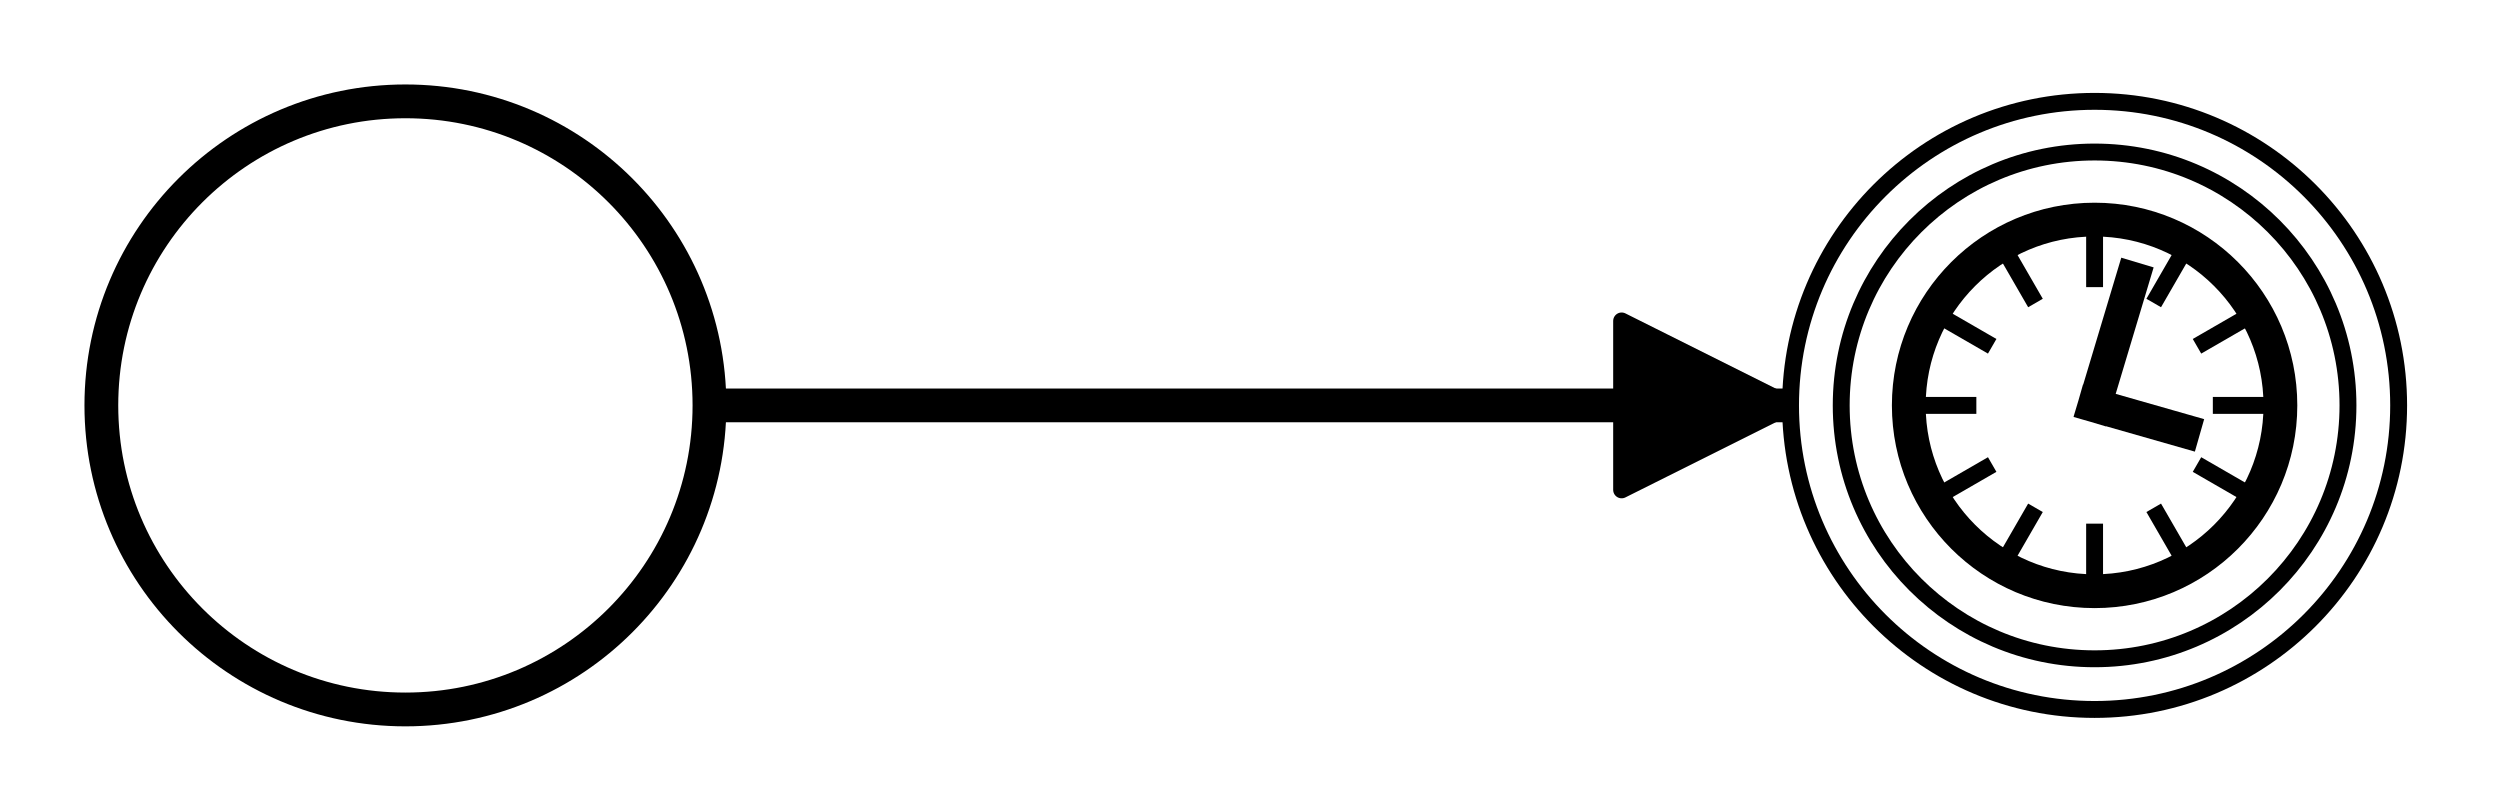 <?xml version="1.0" encoding="utf-8"?>
<!-- created with bpmn-js / http://bpmn.io -->
<!DOCTYPE svg PUBLIC "-//W3C//DTD SVG 1.1//EN" "http://www.w3.org/Graphics/SVG/1.1/DTD/svg11.dtd">
<svg xmlns="http://www.w3.org/2000/svg" xmlns:xlink="http://www.w3.org/1999/xlink" width="148" height="48" viewBox="326 146 148 48" version="1.1"><defs><marker id="sequenceflow-end-white-black-2djcgw9o7obqamfgnpszpojzj" viewBox="0 0 20 20" refX="11" refY="10" markerWidth="10" markerHeight="10" orient="auto"><path d="M 1 5 L 11 10 L 1 15 Z" style="fill: black; stroke-width: 1px; stroke-linecap: round; stroke-dasharray: 10000, 1; stroke: black;"/></marker></defs><g class="djs-group"><g class="djs-element djs-connection" data-element-id="Flow_1esa9hz" style="display: block;"><g class="djs-visual"><path d="m  368,170L432,170 " style="fill: none; stroke-width: 2px; stroke: black; stroke-linejoin: round; marker-end: url('#sequenceflow-end-white-black-2djcgw9o7obqamfgnpszpojzj');"/></g><polyline points="368,170 432,170 " class="djs-hit djs-hit-stroke" style="fill: none; stroke-opacity: 0; stroke: white; stroke-width: 15px;"/><rect x="362" y="164" width="76" height="12" class="djs-outline" style="fill: none;"/></g></g><g class="djs-group"><g class="djs-element djs-shape" data-element-id="StartEvent_1" style="display: block;" transform="matrix(1 0 0 1 332 152)"><g class="djs-visual"><circle cx="18" cy="18" r="18" style="stroke: black; stroke-width: 2px; fill: white; fill-opacity: 0.95;"/></g><rect class="djs-hit djs-hit-all" x="0" y="0" width="36" height="36" style="fill: none; stroke-opacity: 0; stroke: white; stroke-width: 15px;"/><rect x="-6" y="-6" width="48" height="48" class="djs-outline" style="fill: none;"/></g></g><g class="djs-group"><g class="djs-element djs-shape selected" data-element-id="Event_0nhgjxv" style="display: block;" transform="matrix(1 0 0 1 432 152)"><g class="djs-visual"><circle cx="18" cy="18" r="18" style="stroke: black; stroke-width: 1px; fill: white; fill-opacity: 0.95;"/><circle cx="18" cy="18" r="15" style="stroke: black; stroke-width: 1px; fill: none;"/><circle cx="18" cy="18" r="11" style="stroke: black; stroke-width: 2px; fill: white;"/><path d="M 18,18 l 2.25,-7.5 m -2.25,7.5 l 5.25,1.5 " style="fill: none; stroke-width: 2px; stroke: black; stroke-linecap: square;"/><path d="M 18,18 m 0,7.5 l -0,2.25 " transform="rotate(0,18,18)" style="fill: none; stroke-width: 1px; stroke: black; stroke-linecap: square;"/><path d="M 18,18 m 0,7.5 l -0,2.25 " transform="rotate(30,18,18)" style="fill: none; stroke-width: 1px; stroke: black; stroke-linecap: square;"/><path d="M 18,18 m 0,7.5 l -0,2.25 " transform="rotate(60,18,18)" style="fill: none; stroke-width: 1px; stroke: black; stroke-linecap: square;"/><path d="M 18,18 m 0,7.5 l -0,2.25 " transform="rotate(90,18,18)" style="fill: none; stroke-width: 1px; stroke: black; stroke-linecap: square;"/><path d="M 18,18 m 0,7.5 l -0,2.25 " transform="rotate(120,18,18)" style="fill: none; stroke-width: 1px; stroke: black; stroke-linecap: square;"/><path d="M 18,18 m 0,7.5 l -0,2.25 " transform="rotate(150,18,18)" style="fill: none; stroke-width: 1px; stroke: black; stroke-linecap: square;"/><path d="M 18,18 m 0,7.5 l -0,2.25 " transform="rotate(180,18,18)" style="fill: none; stroke-width: 1px; stroke: black; stroke-linecap: square;"/><path d="M 18,18 m 0,7.5 l -0,2.25 " transform="rotate(210,18,18)" style="fill: none; stroke-width: 1px; stroke: black; stroke-linecap: square;"/><path d="M 18,18 m 0,7.5 l -0,2.25 " transform="rotate(240,18,18)" style="fill: none; stroke-width: 1px; stroke: black; stroke-linecap: square;"/><path d="M 18,18 m 0,7.5 l -0,2.25 " transform="rotate(270,18,18)" style="fill: none; stroke-width: 1px; stroke: black; stroke-linecap: square;"/><path d="M 18,18 m 0,7.5 l -0,2.25 " transform="rotate(300,18,18)" style="fill: none; stroke-width: 1px; stroke: black; stroke-linecap: square;"/><path d="M 18,18 m 0,7.5 l -0,2.25 " transform="rotate(330,18,18)" style="fill: none; stroke-width: 1px; stroke: black; stroke-linecap: square;"/></g><rect class="djs-hit djs-hit-all" x="0" y="0" width="36" height="36" style="fill: none; stroke-opacity: 0; stroke: white; stroke-width: 15px;"/><rect x="-6" y="-6" width="48" height="48" class="djs-outline" style="fill: none;"/></g></g></svg>